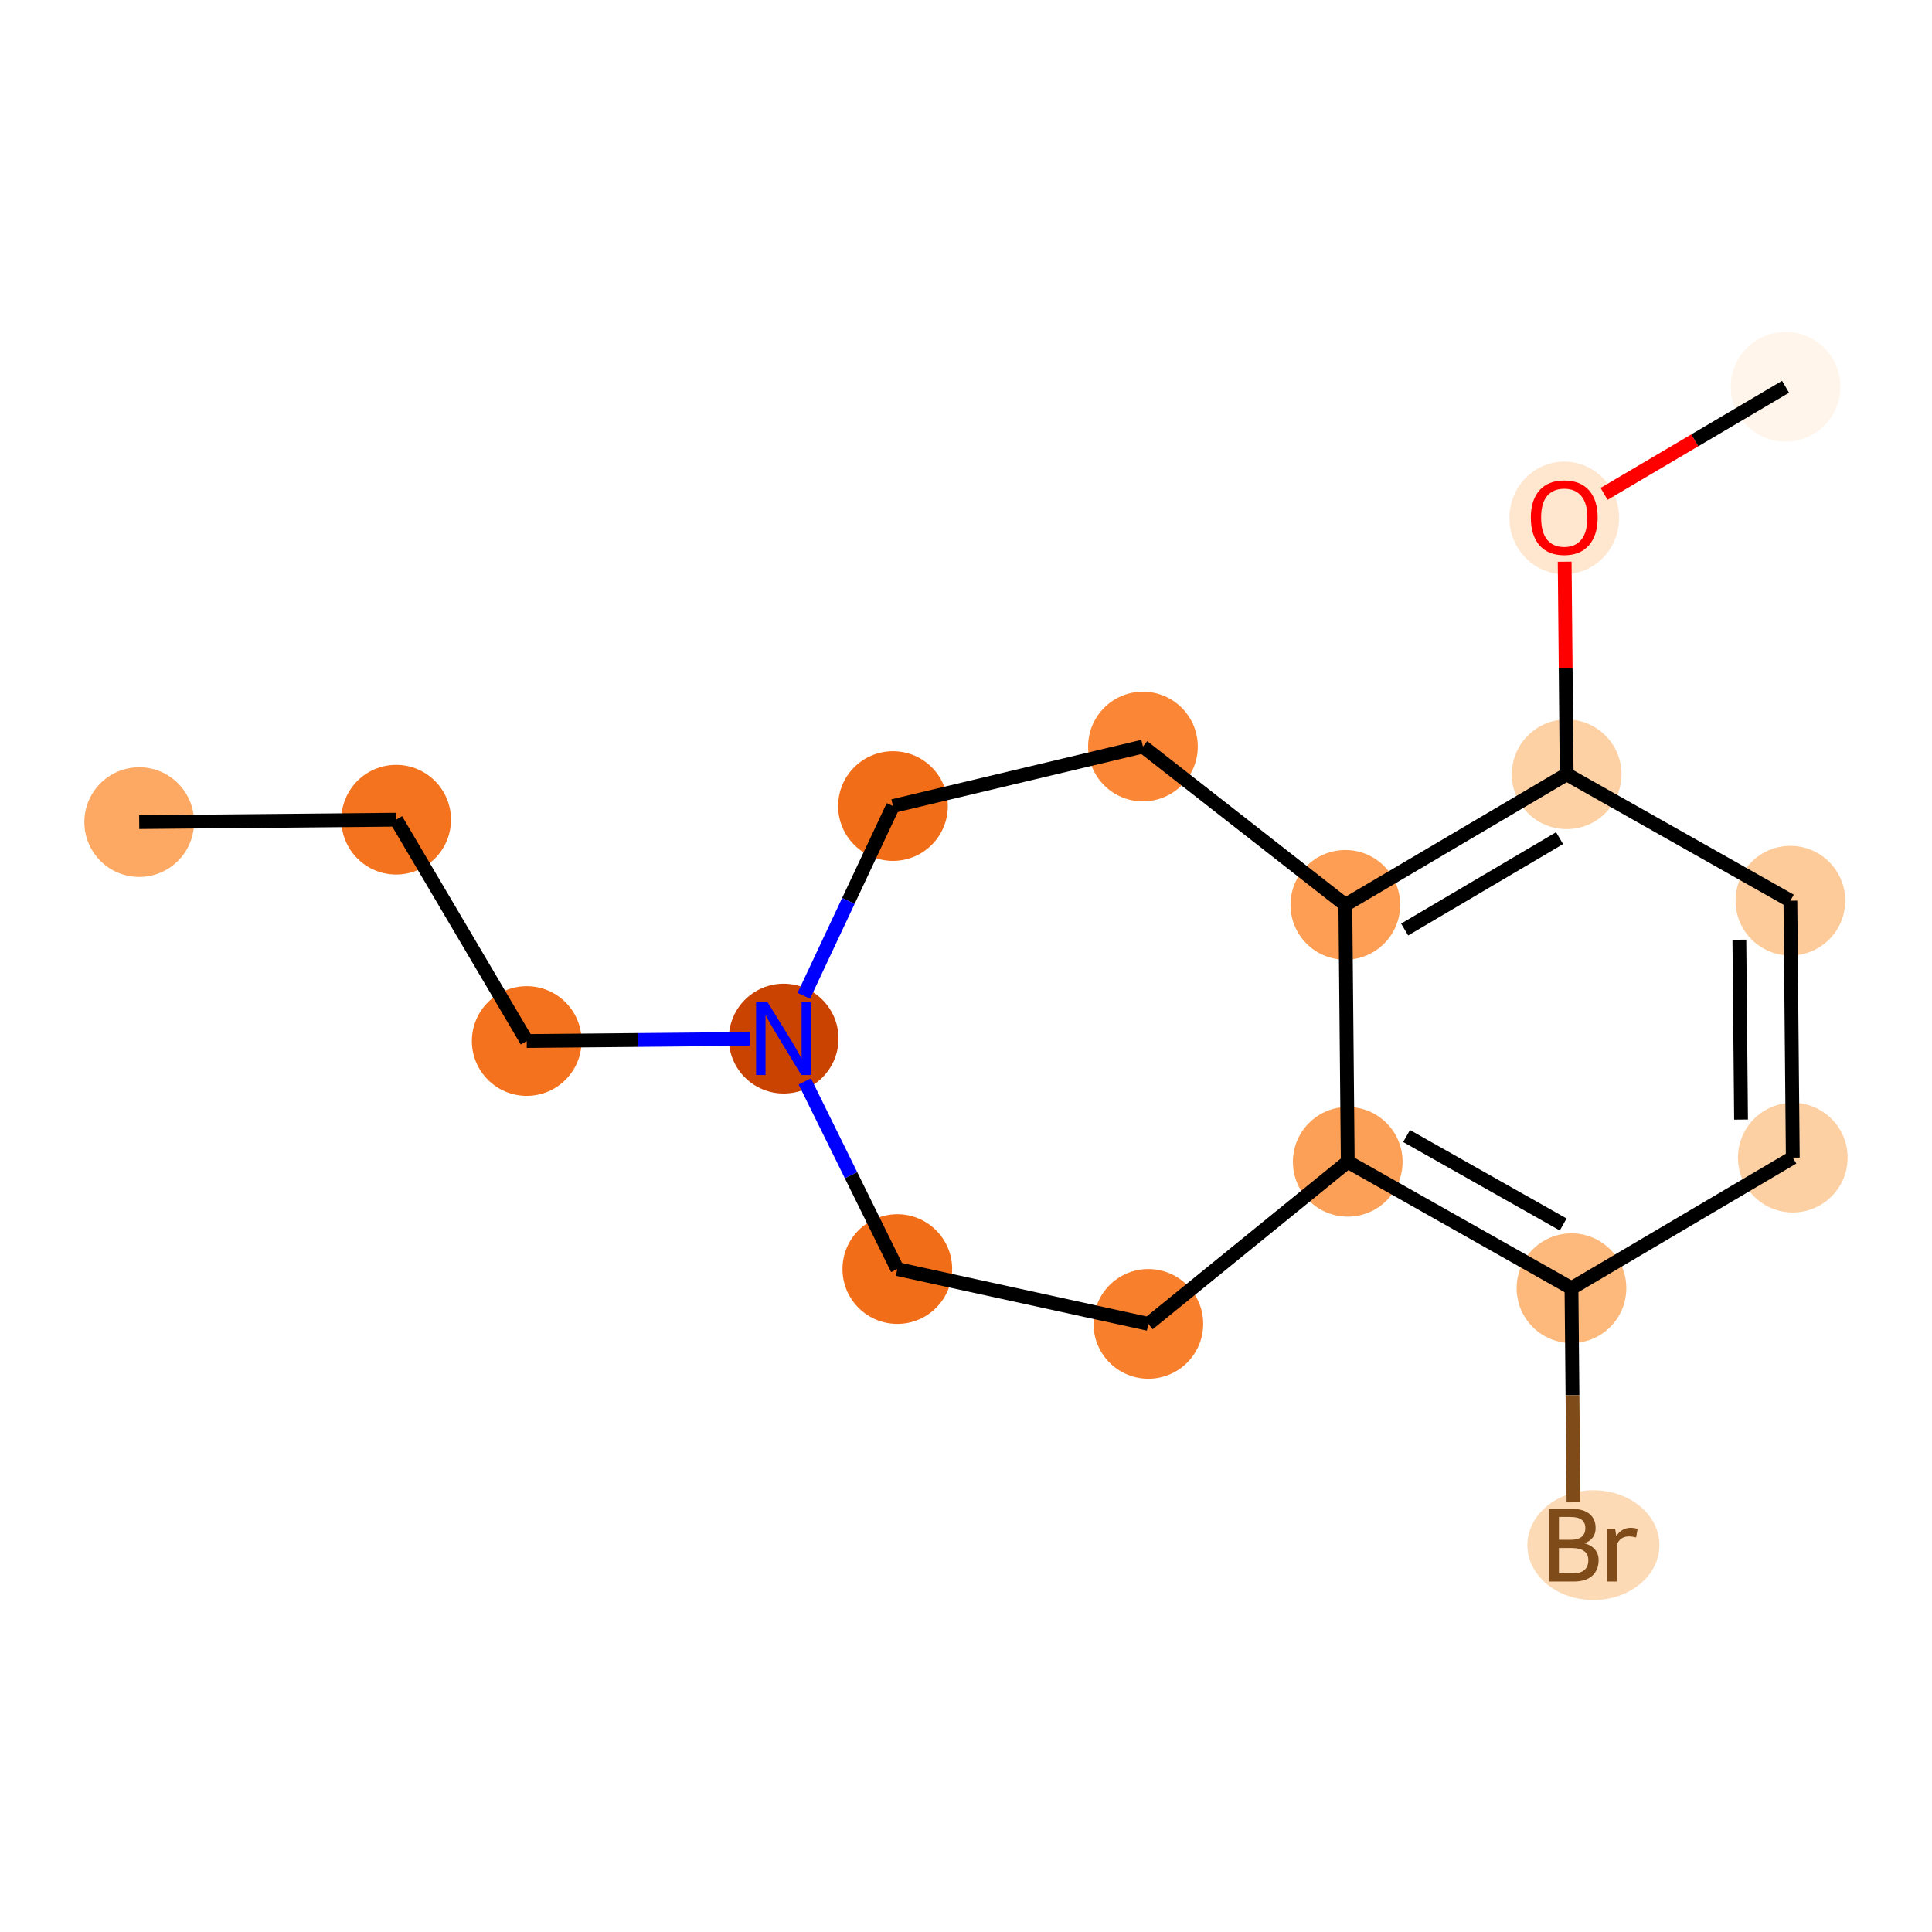 <?xml version='1.0' encoding='iso-8859-1'?>
<svg version='1.1' baseProfile='full'
              xmlns='http://www.w3.org/2000/svg'
                      xmlns:rdkit='http://www.rdkit.org/xml'
                      xmlns:xlink='http://www.w3.org/1999/xlink'
                  xml:space='preserve'
width='280px' height='280px' viewBox='0 0 280 280'>
<!-- END OF HEADER -->
<rect style='opacity:1.0;fill:#FFFFFF;stroke:none' width='280' height='280' x='0' y='0'> </rect>
<ellipse cx='20.175' cy='119.146' rx='7.448' ry='7.448'  style='fill:#FDA863;fill-rule:evenodd;stroke:#FDA863;stroke-width:1.0px;stroke-linecap:butt;stroke-linejoin:miter;stroke-opacity:1' />
<ellipse cx='57.414' cy='118.797' rx='7.448' ry='7.448'  style='fill:#F4731F;fill-rule:evenodd;stroke:#F4731F;stroke-width:1.0px;stroke-linecap:butt;stroke-linejoin:miter;stroke-opacity:1' />
<ellipse cx='76.336' cy='150.872' rx='7.448' ry='7.448'  style='fill:#F4721D;fill-rule:evenodd;stroke:#F4721D;stroke-width:1.0px;stroke-linecap:butt;stroke-linejoin:miter;stroke-opacity:1' />
<ellipse cx='113.574' cy='150.523' rx='7.448' ry='7.457'  style='fill:#CB4301;fill-rule:evenodd;stroke:#CB4301;stroke-width:1.0px;stroke-linecap:butt;stroke-linejoin:miter;stroke-opacity:1' />
<ellipse cx='130.046' cy='183.922' rx='7.448' ry='7.448'  style='fill:#F26D18;fill-rule:evenodd;stroke:#F26D18;stroke-width:1.0px;stroke-linecap:butt;stroke-linejoin:miter;stroke-opacity:1' />
<ellipse cx='166.429' cy='191.868' rx='7.448' ry='7.448'  style='fill:#F8802D;fill-rule:evenodd;stroke:#F8802D;stroke-width:1.0px;stroke-linecap:butt;stroke-linejoin:miter;stroke-opacity:1' />
<ellipse cx='195.325' cy='168.378' rx='7.448' ry='7.448'  style='fill:#FDA057;fill-rule:evenodd;stroke:#FDA057;stroke-width:1.0px;stroke-linecap:butt;stroke-linejoin:miter;stroke-opacity:1' />
<ellipse cx='227.75' cy='186.695' rx='7.448' ry='7.448'  style='fill:#FDB87B;fill-rule:evenodd;stroke:#FDB87B;stroke-width:1.0px;stroke-linecap:butt;stroke-linejoin:miter;stroke-opacity:1' />
<ellipse cx='230.929' cy='223.933' rx='9.069' ry='7.457'  style='fill:#FDDAB6;fill-rule:evenodd;stroke:#FDDAB6;stroke-width:1.0px;stroke-linecap:butt;stroke-linejoin:miter;stroke-opacity:1' />
<ellipse cx='259.825' cy='167.773' rx='7.448' ry='7.448'  style='fill:#FDD0A3;fill-rule:evenodd;stroke:#FDD0A3;stroke-width:1.0px;stroke-linecap:butt;stroke-linejoin:miter;stroke-opacity:1' />
<ellipse cx='259.476' cy='130.535' rx='7.448' ry='7.448'  style='fill:#FDCB9A;fill-rule:evenodd;stroke:#FDCB9A;stroke-width:1.0px;stroke-linecap:butt;stroke-linejoin:miter;stroke-opacity:1' />
<ellipse cx='227.052' cy='112.217' rx='7.448' ry='7.448'  style='fill:#FDD1A4;fill-rule:evenodd;stroke:#FDD1A4;stroke-width:1.0px;stroke-linecap:butt;stroke-linejoin:miter;stroke-opacity:1' />
<ellipse cx='226.703' cy='75.061' rx='7.448' ry='7.658'  style='fill:#FEE6CF;fill-rule:evenodd;stroke:#FEE6CF;stroke-width:1.0px;stroke-linecap:butt;stroke-linejoin:miter;stroke-opacity:1' />
<ellipse cx='258.778' cy='56.057' rx='7.448' ry='7.448'  style='fill:#FFF5EB;fill-rule:evenodd;stroke:#FFF5EB;stroke-width:1.0px;stroke-linecap:butt;stroke-linejoin:miter;stroke-opacity:1' />
<ellipse cx='194.976' cy='131.139' rx='7.448' ry='7.448'  style='fill:#FD9E54;fill-rule:evenodd;stroke:#FD9E54;stroke-width:1.0px;stroke-linecap:butt;stroke-linejoin:miter;stroke-opacity:1' />
<ellipse cx='165.644' cy='108.194' rx='7.448' ry='7.448'  style='fill:#FB8736;fill-rule:evenodd;stroke:#FB8736;stroke-width:1.0px;stroke-linecap:butt;stroke-linejoin:miter;stroke-opacity:1' />
<ellipse cx='129.417' cy='116.82' rx='7.448' ry='7.448'  style='fill:#F26D18;fill-rule:evenodd;stroke:#F26D18;stroke-width:1.0px;stroke-linecap:butt;stroke-linejoin:miter;stroke-opacity:1' />
<path class='bond-0 atom-0 atom-1' d='M 20.175,119.146 L 57.414,118.797' style='fill:none;fill-rule:evenodd;stroke:#000000;stroke-width:2.0px;stroke-linecap:butt;stroke-linejoin:miter;stroke-opacity:1' />
<path class='bond-1 atom-1 atom-2' d='M 57.414,118.797 L 76.336,150.872' style='fill:none;fill-rule:evenodd;stroke:#000000;stroke-width:2.0px;stroke-linecap:butt;stroke-linejoin:miter;stroke-opacity:1' />
<path class='bond-2 atom-2 atom-3' d='M 76.336,150.872 L 92.49,150.72' style='fill:none;fill-rule:evenodd;stroke:#000000;stroke-width:2.0px;stroke-linecap:butt;stroke-linejoin:miter;stroke-opacity:1' />
<path class='bond-2 atom-2 atom-3' d='M 92.49,150.72 L 108.644,150.569' style='fill:none;fill-rule:evenodd;stroke:#0000FF;stroke-width:2.0px;stroke-linecap:butt;stroke-linejoin:miter;stroke-opacity:1' />
<path class='bond-3 atom-3 atom-4' d='M 116.634,156.727 L 123.34,170.325' style='fill:none;fill-rule:evenodd;stroke:#0000FF;stroke-width:2.0px;stroke-linecap:butt;stroke-linejoin:miter;stroke-opacity:1' />
<path class='bond-3 atom-3 atom-4' d='M 123.34,170.325 L 130.046,183.922' style='fill:none;fill-rule:evenodd;stroke:#000000;stroke-width:2.0px;stroke-linecap:butt;stroke-linejoin:miter;stroke-opacity:1' />
<path class='bond-16 atom-16 atom-3' d='M 129.417,116.82 L 122.954,130.569' style='fill:none;fill-rule:evenodd;stroke:#000000;stroke-width:2.0px;stroke-linecap:butt;stroke-linejoin:miter;stroke-opacity:1' />
<path class='bond-16 atom-16 atom-3' d='M 122.954,130.569 L 116.491,144.319' style='fill:none;fill-rule:evenodd;stroke:#0000FF;stroke-width:2.0px;stroke-linecap:butt;stroke-linejoin:miter;stroke-opacity:1' />
<path class='bond-4 atom-4 atom-5' d='M 130.046,183.922 L 166.429,191.868' style='fill:none;fill-rule:evenodd;stroke:#000000;stroke-width:2.0px;stroke-linecap:butt;stroke-linejoin:miter;stroke-opacity:1' />
<path class='bond-5 atom-5 atom-6' d='M 166.429,191.868 L 195.325,168.378' style='fill:none;fill-rule:evenodd;stroke:#000000;stroke-width:2.0px;stroke-linecap:butt;stroke-linejoin:miter;stroke-opacity:1' />
<path class='bond-6 atom-6 atom-7' d='M 195.325,168.378 L 227.75,186.695' style='fill:none;fill-rule:evenodd;stroke:#000000;stroke-width:2.0px;stroke-linecap:butt;stroke-linejoin:miter;stroke-opacity:1' />
<path class='bond-6 atom-6 atom-7' d='M 203.852,164.64 L 226.549,177.462' style='fill:none;fill-rule:evenodd;stroke:#000000;stroke-width:2.0px;stroke-linecap:butt;stroke-linejoin:miter;stroke-opacity:1' />
<path class='bond-17 atom-14 atom-6' d='M 194.976,131.139 L 195.325,168.378' style='fill:none;fill-rule:evenodd;stroke:#000000;stroke-width:2.0px;stroke-linecap:butt;stroke-linejoin:miter;stroke-opacity:1' />
<path class='bond-7 atom-7 atom-8' d='M 227.75,186.695 L 227.895,202.212' style='fill:none;fill-rule:evenodd;stroke:#000000;stroke-width:2.0px;stroke-linecap:butt;stroke-linejoin:miter;stroke-opacity:1' />
<path class='bond-7 atom-7 atom-8' d='M 227.895,202.212 L 228.04,217.729' style='fill:none;fill-rule:evenodd;stroke:#7F4C19;stroke-width:2.0px;stroke-linecap:butt;stroke-linejoin:miter;stroke-opacity:1' />
<path class='bond-8 atom-7 atom-9' d='M 227.75,186.695 L 259.825,167.773' style='fill:none;fill-rule:evenodd;stroke:#000000;stroke-width:2.0px;stroke-linecap:butt;stroke-linejoin:miter;stroke-opacity:1' />
<path class='bond-9 atom-9 atom-10' d='M 259.825,167.773 L 259.476,130.535' style='fill:none;fill-rule:evenodd;stroke:#000000;stroke-width:2.0px;stroke-linecap:butt;stroke-linejoin:miter;stroke-opacity:1' />
<path class='bond-9 atom-9 atom-10' d='M 252.325,162.257 L 252.08,136.19' style='fill:none;fill-rule:evenodd;stroke:#000000;stroke-width:2.0px;stroke-linecap:butt;stroke-linejoin:miter;stroke-opacity:1' />
<path class='bond-10 atom-10 atom-11' d='M 259.476,130.535 L 227.052,112.217' style='fill:none;fill-rule:evenodd;stroke:#000000;stroke-width:2.0px;stroke-linecap:butt;stroke-linejoin:miter;stroke-opacity:1' />
<path class='bond-11 atom-11 atom-12' d='M 227.052,112.217 L 226.907,96.812' style='fill:none;fill-rule:evenodd;stroke:#000000;stroke-width:2.0px;stroke-linecap:butt;stroke-linejoin:miter;stroke-opacity:1' />
<path class='bond-11 atom-11 atom-12' d='M 226.907,96.812 L 226.763,81.406' style='fill:none;fill-rule:evenodd;stroke:#FF0000;stroke-width:2.0px;stroke-linecap:butt;stroke-linejoin:miter;stroke-opacity:1' />
<path class='bond-13 atom-11 atom-14' d='M 227.052,112.217 L 194.976,131.139' style='fill:none;fill-rule:evenodd;stroke:#000000;stroke-width:2.0px;stroke-linecap:butt;stroke-linejoin:miter;stroke-opacity:1' />
<path class='bond-13 atom-11 atom-14' d='M 226.025,121.471 L 203.572,134.716' style='fill:none;fill-rule:evenodd;stroke:#000000;stroke-width:2.0px;stroke-linecap:butt;stroke-linejoin:miter;stroke-opacity:1' />
<path class='bond-12 atom-12 atom-13' d='M 232.475,71.574 L 245.626,63.815' style='fill:none;fill-rule:evenodd;stroke:#FF0000;stroke-width:2.0px;stroke-linecap:butt;stroke-linejoin:miter;stroke-opacity:1' />
<path class='bond-12 atom-12 atom-13' d='M 245.626,63.815 L 258.778,56.057' style='fill:none;fill-rule:evenodd;stroke:#000000;stroke-width:2.0px;stroke-linecap:butt;stroke-linejoin:miter;stroke-opacity:1' />
<path class='bond-14 atom-14 atom-15' d='M 194.976,131.139 L 165.644,108.194' style='fill:none;fill-rule:evenodd;stroke:#000000;stroke-width:2.0px;stroke-linecap:butt;stroke-linejoin:miter;stroke-opacity:1' />
<path class='bond-15 atom-15 atom-16' d='M 165.644,108.194 L 129.417,116.82' style='fill:none;fill-rule:evenodd;stroke:#000000;stroke-width:2.0px;stroke-linecap:butt;stroke-linejoin:miter;stroke-opacity:1' />
<path  class='atom-3' d='M 111.243 145.25
L 114.699 150.836
Q 115.042 151.387, 115.593 152.385
Q 116.144 153.383, 116.174 153.442
L 116.174 145.25
L 117.574 145.25
L 117.574 155.796
L 116.129 155.796
L 112.42 149.689
Q 111.988 148.974, 111.526 148.154
Q 111.079 147.335, 110.945 147.082
L 110.945 155.796
L 109.575 155.796
L 109.575 145.25
L 111.243 145.25
' fill='#0000FF'/>
<path  class='atom-8' d='M 229.64 223.665
Q 230.653 223.948, 231.16 224.574
Q 231.681 225.185, 231.681 226.093
Q 231.681 227.553, 230.743 228.387
Q 229.819 229.207, 228.061 229.207
L 224.516 229.207
L 224.516 218.66
L 227.629 218.66
Q 229.432 218.66, 230.34 219.39
Q 231.249 220.12, 231.249 221.461
Q 231.249 223.055, 229.64 223.665
M 225.931 219.852
L 225.931 223.159
L 227.629 223.159
Q 228.672 223.159, 229.208 222.742
Q 229.759 222.31, 229.759 221.461
Q 229.759 219.852, 227.629 219.852
L 225.931 219.852
M 228.061 228.015
Q 229.089 228.015, 229.64 227.523
Q 230.191 227.032, 230.191 226.093
Q 230.191 225.229, 229.581 224.797
Q 228.985 224.351, 227.838 224.351
L 225.931 224.351
L 225.931 228.015
L 228.061 228.015
' fill='#7F4C19'/>
<path  class='atom-8' d='M 234.079 221.55
L 234.243 222.608
Q 235.048 221.416, 236.358 221.416
Q 236.775 221.416, 237.342 221.565
L 237.118 222.816
Q 236.478 222.667, 236.12 222.667
Q 235.494 222.667, 235.077 222.92
Q 234.675 223.159, 234.347 223.74
L 234.347 229.207
L 232.947 229.207
L 232.947 221.55
L 234.079 221.55
' fill='#7F4C19'/>
<path  class='atom-12' d='M 221.861 75.008
Q 221.861 72.476, 223.113 71.061
Q 224.364 69.646, 226.703 69.646
Q 229.041 69.646, 230.293 71.061
Q 231.544 72.476, 231.544 75.008
Q 231.544 77.571, 230.278 79.031
Q 229.012 80.475, 226.703 80.475
Q 224.379 80.475, 223.113 79.031
Q 221.861 77.585, 221.861 75.008
M 226.703 79.284
Q 228.311 79.284, 229.175 78.211
Q 230.054 77.124, 230.054 75.008
Q 230.054 72.938, 229.175 71.895
Q 228.311 70.838, 226.703 70.838
Q 225.094 70.838, 224.215 71.88
Q 223.351 72.923, 223.351 75.008
Q 223.351 77.139, 224.215 78.211
Q 225.094 79.284, 226.703 79.284
' fill='#FF0000'/>
</svg>
